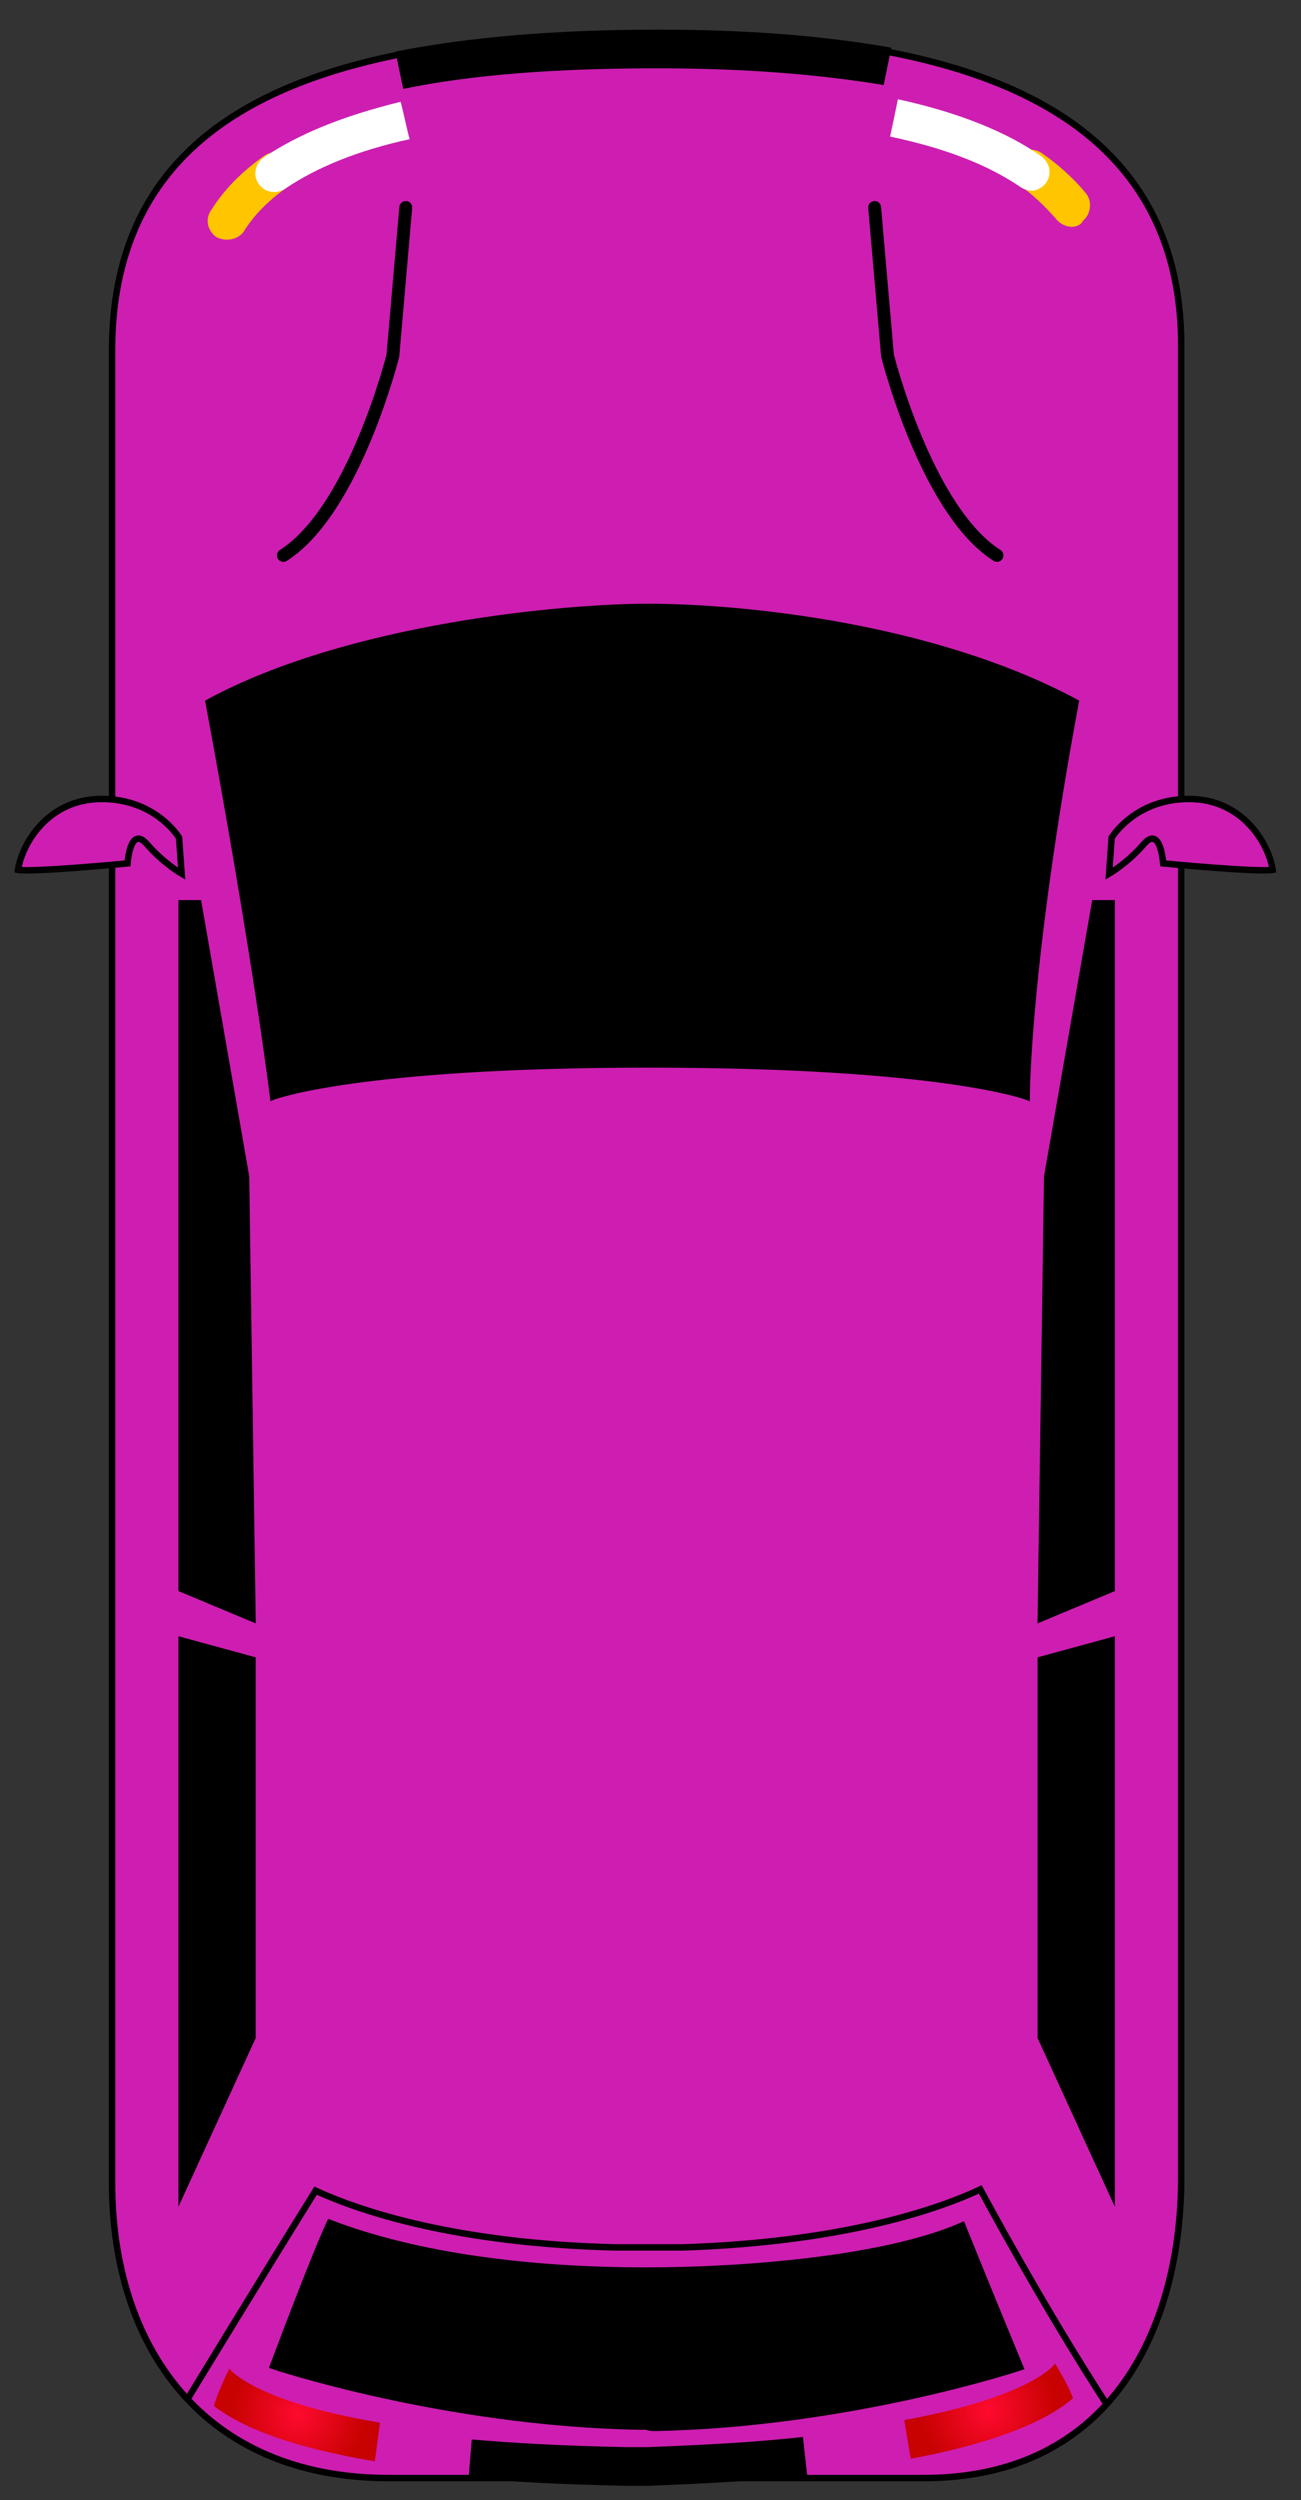 <svg width="101" height="194" viewBox="0 0 101 194" fill="none" xmlns="http://www.w3.org/2000/svg">
<rect x="0" y="0" width="101" height="194" fill="#333333" stroke="none"/>
<path d="M51.1 2.6C69.6 2.6 91.7 5.8 91.7 26.8C91.7 48.7 91.7 157.8 91.7 169C91.7 180.2 86.6 192.3 71.7 192.3C48.9 192.3 44.7 192.3 30.2 192.3C15.7 192.3 8.7 182 8.7 169.4C8.7 150.8 8.7 44 8.7 27.2C8.7 6.8 28.3 2.6 51.1 2.6Z" fill="#CD1EB1" stroke="black" stroke-width="0.5"/>
<path d="M80.1 13.3C81.4 14.2 82.4 15.1 83.2 16.2Z" fill="#888888"/>
<path d="M83.2 17.6C82.8 17.6 82.3 17.4 82 17C81.2 16.1 80.3 15.2 79.2 14.4C78.5 13.9 78.3 13 78.8 12.3C79.3 11.6 80.2 11.4 80.9 11.9C82.2 12.8 83.4 13.9 84.3 15C84.8 15.6 84.7 16.6 84.1 17.1C83.9 17.5 83.5 17.6 83.2 17.6Z" fill="#FFC600"/>
<path d="M17.6 17.1C18.5 15.7 19.8 14.4 21.3 13.3Z" fill="#888888"/>
<path d="M17.6 18.6C17.3 18.6 17 18.5 16.8 18.4C16.1 17.9 15.9 17 16.4 16.3C17.4 14.7 18.8 13.3 20.5 12.1C21.2 11.6 22.1 11.8 22.6 12.5C23.1 13.2 22.9 14.1 22.2 14.6C20.8 15.6 19.7 16.7 18.9 18C18.6 18.4 18.1 18.6 17.6 18.6Z" fill="#FFC600"/>
<path d="M50.3 47.1C43.8 47.1 27.1 48.6 16.2 54.5C20 75 21.2 85.1 21.2 85.1C21.2 85.1 27.6 82.6 50.4 82.6C73.2 82.6 79.7 85.1 79.7 85.1C79.7 85.1 79.7 75 83.5 54.5C72.5 48.6 57.7 47.1 50.3 47.1Z" fill="black" stroke="black" stroke-width="0.5" stroke-miterlimit="10"/>
<path d="M19.6 125.6L14.1 123.3V70.1H15.4L19.1 91.3L19.6 125.6Z" fill="black" stroke="black" stroke-width="0.5" stroke-miterlimit="10"/>
<path d="M19.6 128.8L14.1 127.3V170.1L19.6 158.1V128.8Z" fill="black" stroke="black" stroke-width="0.5" stroke-miterlimit="10"/>
<path d="M50.9 188.4C66 188.1 79.2 183.7 79.2 183.7C79.2 183.7 76.8 177.9 74.7 172.7C68.8 175.3 57.9 176.2 50.2 176.2C41.1 176.2 32.4 175.1 25.6 172.5C24.3 175.3 21.2 183.6 21.2 183.6C21.2 183.6 34.4 188 49.5 188.3C49.7 188.3 49.9 188.3 50.2 188.3C50.4 188.4 50.6 188.4 50.9 188.4Z" fill="black" stroke="black" stroke-width="0.5" stroke-miterlimit="10"/>
<path d="M80.8 125.6L86.3 123.3V70.1H85L81.3 91.3L80.8 125.6Z" fill="black" stroke="black" stroke-width="0.5" stroke-miterlimit="10"/>
<path d="M80.8 128.8L86.3 127.3V170.1L80.8 158.1V128.8Z" fill="black" stroke="black" stroke-width="0.5" stroke-miterlimit="10"/>
<path d="M14.6 186.1C14.6 186.1 20.2 176.9 24.5 170C28 171.6 35.4 174.1 47.8 174.4C47.8 174.4 52.1 174.4 53 174.4C65.3 174 72.7 171.5 76.1 169.9C81.8 180.4 86 186.7 86 186.7" stroke="black" stroke-width="0.5" stroke-miterlimit="10"/>
<path d="M29.1 191C21.9 189.8 18.4 188.1 16.6 186.7C17 185.4 17.8 183.8 17.8 183.8C17.8 183.8 17.8 183.8 17.7 183.7C17.7 183.7 19.4 186.3 29.5 188L29.1 191Z" fill="url(#paint0_radial_1_967)"/>
<path d="M62.5 190.6C58.9 191 55.3 191.2 50.3 191.4H48.7C43.6 191.3 40.1 191.1 36.5 190.8" stroke="black" stroke-width="3" stroke-miterlimit="10"/>
<path d="M70.7 190.8L70.2 187.8C80 186 81.9 183.5 81.9 183.4C81.9 183.4 82.9 185 83.3 186.1C81.7 187.5 78.2 189.4 70.7 190.8Z" fill="url(#paint1_radial_1_967)"/>
<path d="M31.3 6.9L30.7 4C36.3 2.9 43 2.3 51.1 2.3C58.2 2.3 64.1 2.8 69.2 3.7L68.6 6.6C63.8 5.8 58 5.3 51.1 5.3C43.1 5.3 36.6 5.8 31.3 6.9Z" fill="black"/>
<path d="M31.5 16.1L30.5 27.6C30.5 27.6 27.5 39.6 22 43.1" stroke="black" stroke-miterlimit="10" stroke-linecap="round"/>
<path d="M67.9 16.1L68.9 27.6C68.9 27.6 71.9 39.6 77.4 43.1" stroke="black" stroke-miterlimit="10" stroke-linecap="round"/>
<path d="M14.1 67.8L13.9 65C13.9 65 12.1 62 7.9 62C3.7 62 1.7 65.5 1.4 67.5C2.6 67.7 9.9 67 9.9 67C9.9 67 10.1 64 11.4 65.5C12.7 67 14.1 67.8 14.1 67.8Z" fill="#CD1EB1" stroke="black" stroke-width="0.5"/>
<path d="M86.1 67.8L86.3 65C86.3 65 88.1 62 92.3 62C96.5 62 98.5 65.5 98.8 67.5C97.6 67.7 90.3 67 90.3 67C90.3 67 90.1 64 88.8 65.5C87.5 67 86.1 67.8 86.1 67.8Z" fill="#CD1EB1" stroke="black" stroke-width="0.5"/>
<path d="M69.5 9.1C74.2 10.1 77.7 11.6 80.1 13.3Z" fill="#888888"/>
<path d="M80.1 14.8C79.8 14.8 79.5 14.7 79.2 14.5C76.7 12.8 73.4 11.5 69.1 10.6C69.2 10.1 69.6 8.3 69.7 7.7C74.3 8.7 78.1 10.2 80.8 12.1C81.5 12.6 81.7 13.5 81.2 14.2C81 14.5 80.5 14.8 80.1 14.8Z" fill="white"/>
<path d="M21.3 13.4C23.8 11.6 27.1 10.3 31.4 9.4Z" fill="#888888"/>
<path d="M21.3 14.9C20.8 14.9 20.4 14.7 20.1 14.3C19.6 13.6 19.8 12.7 20.5 12.2C23.2 10.4 26.6 9 31.1 7.9C31.3 8.6 31.6 10.1 31.8 10.8C27.7 11.7 24.6 13 22.2 14.6C21.9 14.8 21.6 14.9 21.3 14.9Z" fill="white"/>
<defs>
<radialGradient id="paint0_radial_1_967" cx="0" cy="0" r="1" gradientUnits="userSpaceOnUse" gradientTransform="translate(23.158 187.391) scale(5.256 5.256)">
<stop stop-color="#FF0A30"/>
<stop offset="1" stop-color="#C70200"/>
</radialGradient>
<radialGradient id="paint1_radial_1_967" cx="0" cy="0" r="1" gradientUnits="userSpaceOnUse" gradientTransform="translate(76.739 187.11) rotate(179.295) scale(5.304 5.304)">
<stop stop-color="#FF0A30"/>
<stop offset="1" stop-color="#C70200"/>
</radialGradient>
</defs>
</svg>
